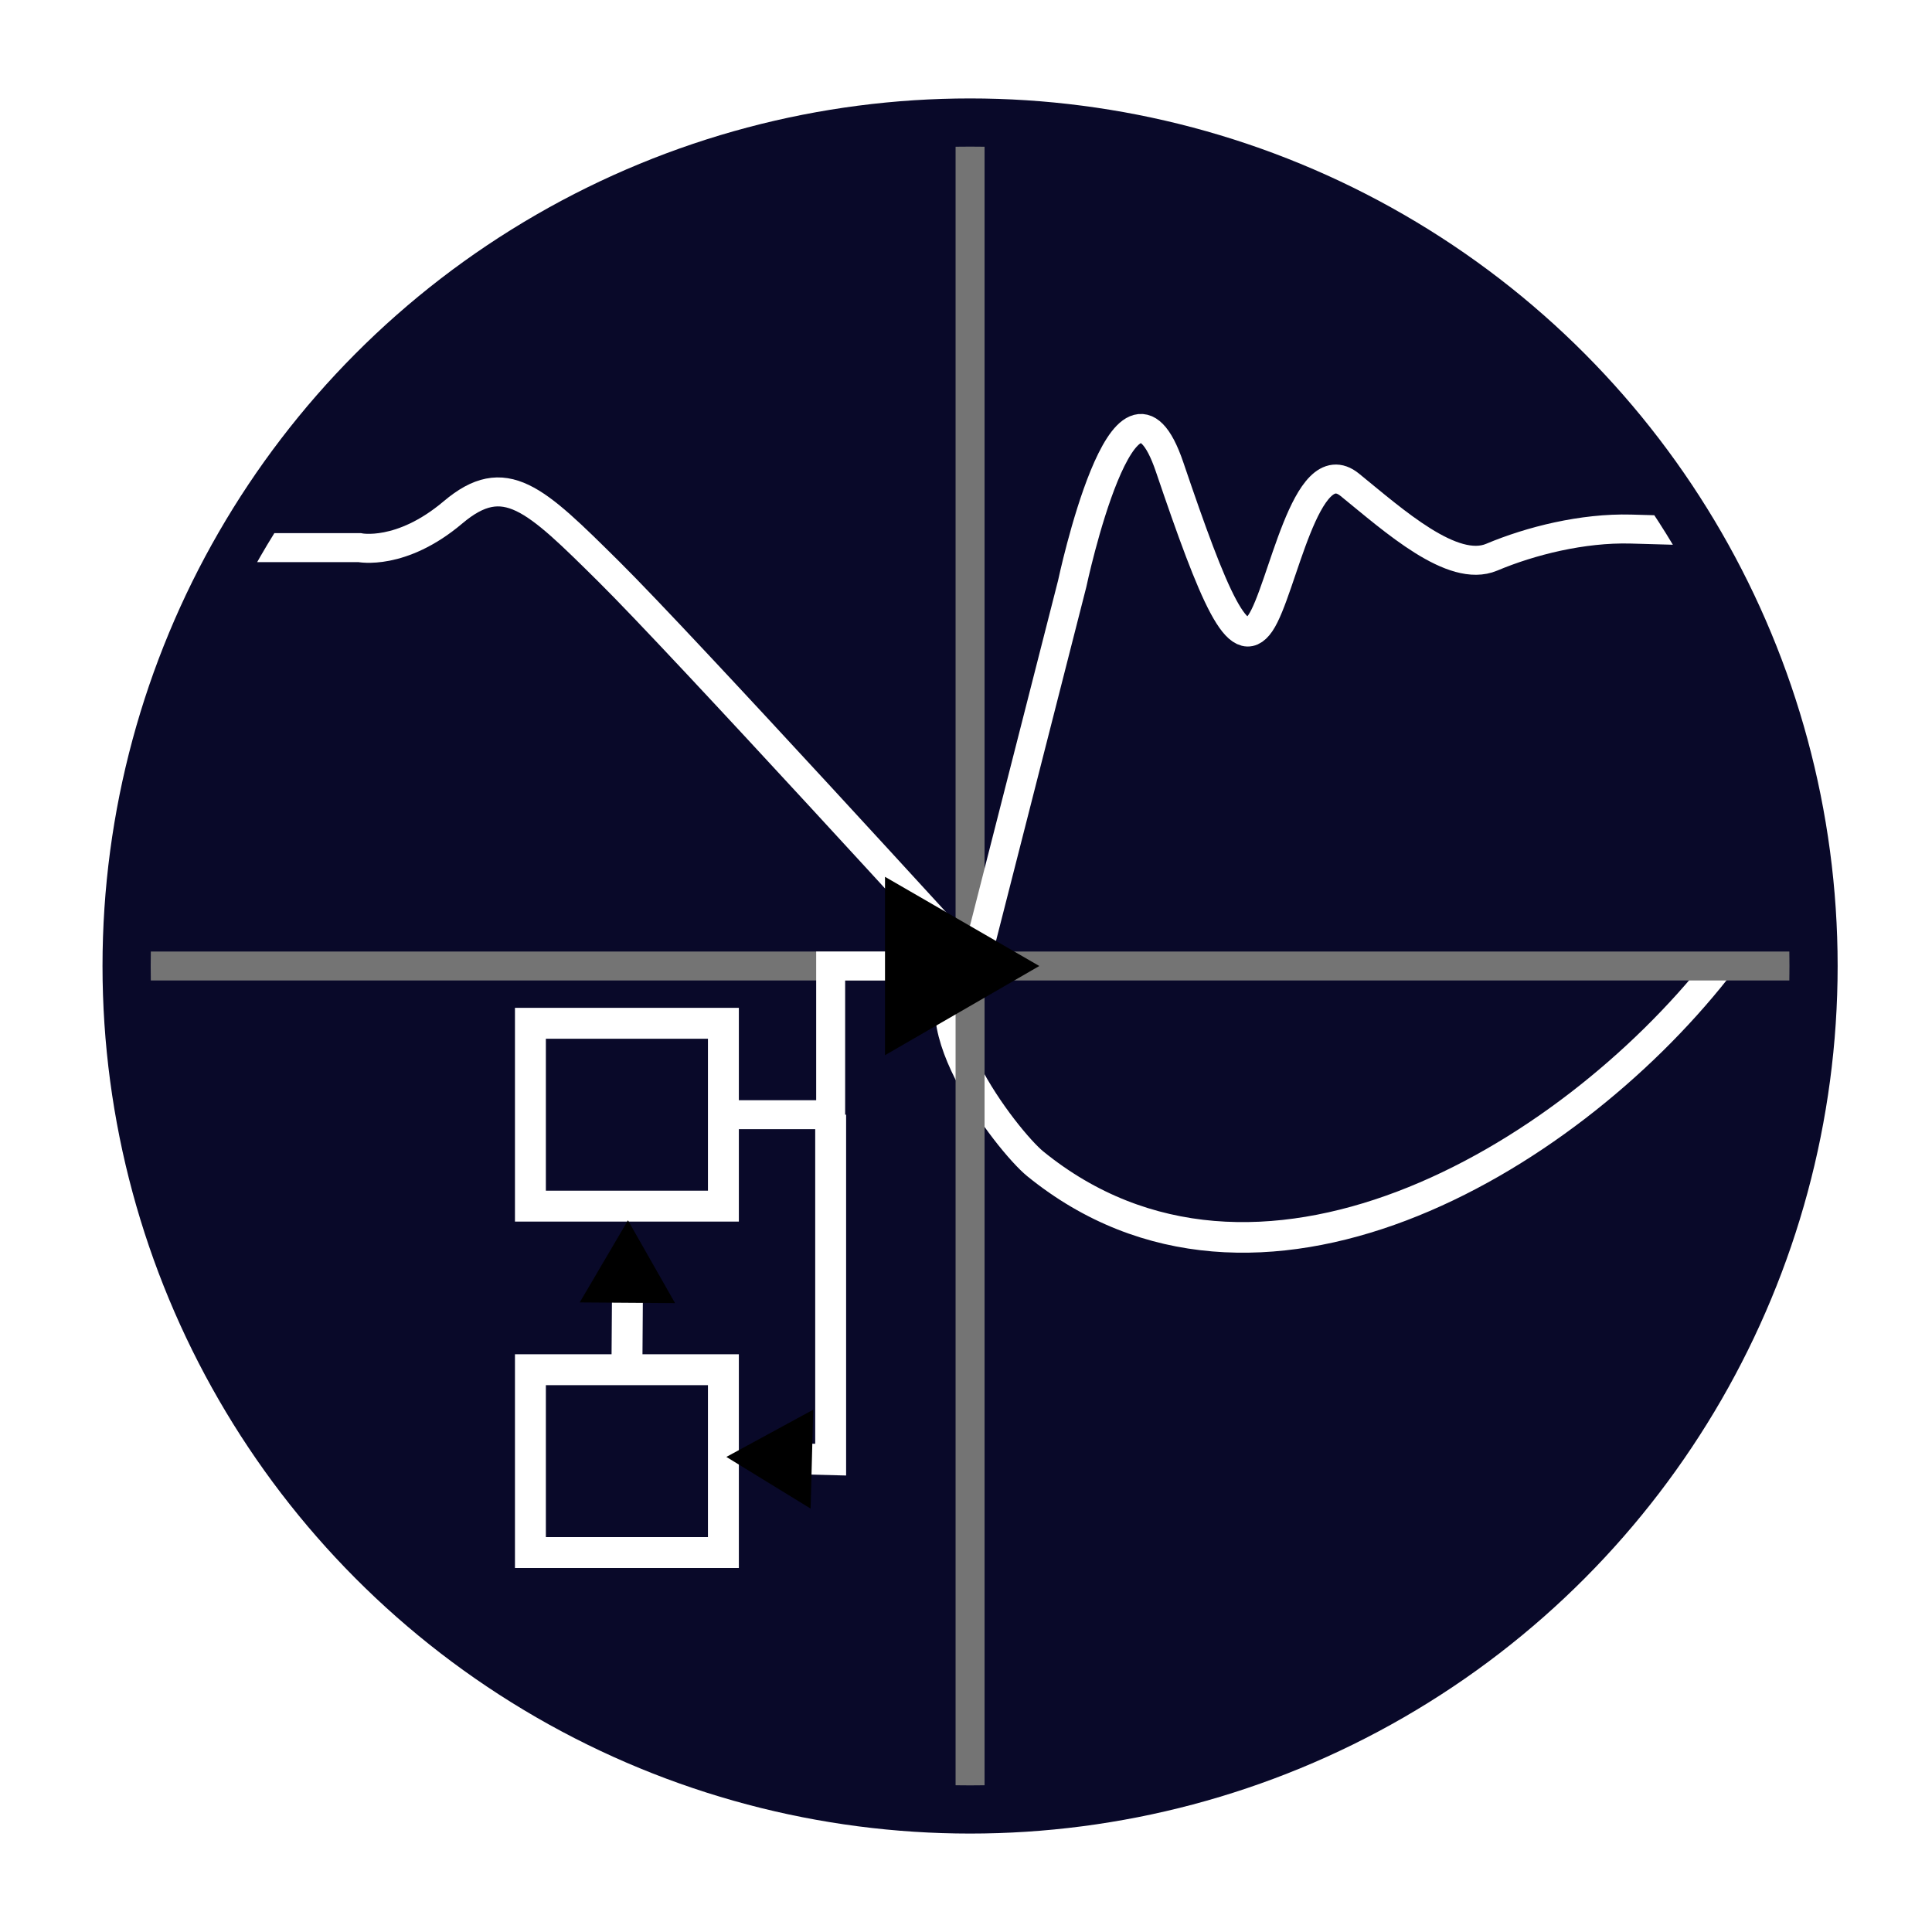 <?xml version="1.0" encoding="UTF-8" standalone="no"?>
<!-- Created with Inkscape (http://www.inkscape.org/) -->

<svg
   width="100mm"
   height="100mm"
   viewBox="0 0 100 100"
   version="1.1"
   id="svg5"
   inkscape:version="1.2 (dc2aeda, 2022-05-15)"
   sodipodi:docname="favicon.svg"
   xmlns:inkscape="http://www.inkscape.org/namespaces/inkscape"
   xmlns:sodipodi="http://sodipodi.sourceforge.net/DTD/sodipodi-0.dtd"
   xmlns="http://www.w3.org/2000/svg"
   xmlns:svg="http://www.w3.org/2000/svg">
  <sodipodi:namedview
     id="namedview7"
     pagecolor="#505050"
     bordercolor="#ffffff"
     borderopacity="1"
     inkscape:showpageshadow="0"
     inkscape:pageopacity="0"
     inkscape:pagecheckerboard="1"
     inkscape:deskcolor="#505050"
     inkscape:document-units="mm"
     showgrid="false"
     inkscape:zoom="1.5546627"
     inkscape:cx="213.87275"
     inkscape:cy="218.37534"
     inkscape:window-width="1920"
     inkscape:window-height="1080"
     inkscape:window-x="1366"
     inkscape:window-y="0"
     inkscape:window-maximized="1"
     inkscape:current-layer="g1975" />
  <defs
     id="defs2">
    <marker
       style="overflow:visible"
       id="marker2463"
       refX="0"
       refY="0"
       orient="auto-start-reverse"
       inkscape:stockid="TriangleStart"
       markerWidth="2.667"
       markerHeight="10.668"
       viewBox="0 0 5.324 6.155"
       inkscape:isstock="true"
       inkscape:collect="always"
       preserveAspectRatio="xMidYMid">
      <path
         transform="scale(0.5)"
         style="fill:context-stroke;fill-rule:evenodd;stroke:context-stroke;stroke-width:1pt"
         d="M 5.77,0 -2.88,5 V -5 Z"
         id="path2461" />
    </marker>
    <marker
       style="overflow:visible"
       id="TriangleStart"
       refX="0"
       refY="0"
       orient="auto-start-reverse"
       inkscape:stockid="TriangleStart"
       markerWidth="2.768"
       markerHeight="3.2"
       viewBox="0 0 5.324 6.155"
       inkscape:isstock="true"
       inkscape:collect="always"
       preserveAspectRatio="xMidYMid">
      <path
         transform="scale(0.5)"
         style="fill:context-stroke;fill-rule:evenodd;stroke:context-stroke;stroke-width:1pt"
         d="M 5.77,0 -2.88,5 V -5 Z"
         id="path135" />
    </marker>
    <marker
       style="overflow:visible"
       id="marker1643"
       refX="0"
       refY="0"
       orient="auto-start-reverse"
       inkscape:stockid="TriangleStart"
       markerWidth="5.324"
       markerHeight="6.155"
       viewBox="0 0 5.324 6.155"
       inkscape:isstock="true"
       inkscape:collect="always"
       preserveAspectRatio="xMidYMid">
      <path
         transform="scale(0.5)"
         style="fill:context-stroke;fill-rule:evenodd;stroke:context-stroke;stroke-width:1pt"
         d="M 5.77,0 -2.88,5 V -5 Z"
         id="path1641" />
    </marker>
    <clipPath
       clipPathUnits="userSpaceOnUse"
       id="clipPath2053">
      <circle
         style="fill:#09290a;fill-opacity:1;stroke:none;stroke-width:0.374;stroke-linecap:round;stroke-dasharray:none;stroke-opacity:1;paint-order:markers fill stroke"
         id="circle2055"
         cx="50.211"
         cy="50"
         r="42.411" />
    </clipPath>
  </defs>
  <g
     inkscape:label="Layer 1"
     inkscape:groupmode="layer"
     id="layer1">
    <circle
       style="fill:#090929;fill-opacity:1;stroke-width:2.663;stroke-linecap:round;paint-order:markers fill stroke"
       id="path361"
       cx="50.211"
       cy="50"
       r="44.905" />
    <g
       id="g1975"
       inkscape:label="stuff"
       clip-path="url(#clipPath2053)">
      <path
         sodipodi:type="spiral"
         style="fill:none;fill-rule:evenodd;stroke:#ffffff;stroke-width:1.655;stroke-linecap:round;stroke-dasharray:none;stroke-opacity:1"
         id="path523"
         sodipodi:cx="50"
         sodipodi:cy="50"
         sodipodi:expansion="2.8699999"
         sodipodi:revolution="0.51999998"
         sodipodi:radius="44.807003"
         sodipodi:argument="-12.566371"
         sodipodi:t0="0.13903023"
         d="m 50.14,50.068 c 3.879,2.718 -3.321,9.145 -5.121,10.133 C 30.63,68.101 13.403,55.991 5.546,44.384"
         transform="matrix(-0.852,-0.124,-0.107,0.949,98.381,8.689)" />
      <path
         style="fill:none;stroke:#747474;stroke-width:1.5;stroke-linecap:butt;stroke-linejoin:miter;stroke-opacity:1;stroke-dasharray:none"
         d="M 5.306,50 H 95.116"
         id="path579"
         sodipodi:nodetypes="cc" />
      <path
         style="fill:none;stroke:#747474;stroke-width:1.5;stroke-linecap:butt;stroke-linejoin:miter;stroke-opacity:1;stroke-dasharray:none"
         d="M 50.211,5.095 50.211,100"
         id="path581"
         sodipodi:nodetypes="cc" />
      <path
         style="fill:none;stroke:#ffffff;stroke-width:1.5;stroke-linecap:butt;stroke-linejoin:miter;stroke-opacity:1;stroke-dasharray:none"
         d="m 50.459,49.957 5.037,-19.741 c 0,0 2.726,-12.868 5.042,-6.045 2.316,6.823 3.549,9.751 4.694,8.086 1.144,-1.666 2.342,-9.024 4.634,-7.163 2.292,1.861 5.321,4.598 7.343,3.747 2.022,-0.851 4.706,-1.521 7.198,-1.457 2.492,0.063 7.678,0.237 7.678,0.237"
         id="path1234" />
      <path
         style="fill:none;stroke:#ffffff;stroke-width:1.5;stroke-linecap:butt;stroke-linejoin:miter;stroke-opacity:1;stroke-dasharray:none"
         d="M 3.075,28.345 H 18.609 c 0,0 2.146,0.451 4.834,-1.822 2.688,-2.273 4.236,-0.732 8.065,3.059 3.829,3.792 18.951,20.375 18.951,20.375"
         id="path1236" />
      <rect
         style="fill:#090929;fill-opacity:1;stroke:#ffffff;stroke-width:1.6;stroke-linecap:round;stroke-dasharray:none;stroke-opacity:1;paint-order:markers fill stroke"
         id="rect1290"
         width="9.989"
         height="9.465"
         x="27.454"
         y="52.964" />
      <rect
         style="fill:#090929;fill-opacity:1;stroke:#ffffff;stroke-width:1.6;stroke-linecap:round;stroke-dasharray:none;stroke-opacity:1;paint-order:markers fill stroke"
         id="rect1290-6"
         width="9.989"
         height="9.465"
         x="27.454"
         y="70.895" />
      <path
         style="fill:none;stroke:#ffffff;stroke-width:1.5;stroke-linecap:butt;stroke-linejoin:miter;stroke-dasharray:none;stroke-opacity:1;marker-end:url(#marker1643)"
         d="m 37.443,57.696 5.552,-10e-7 V 50 h 5.473"
         id="path1639"
         sodipodi:nodetypes="cccc" />
      <path
         style="fill:none;stroke:#ffffff;stroke-width:1.6;stroke-linecap:butt;stroke-linejoin:miter;stroke-dasharray:none;stroke-opacity:1;marker-end:url(#TriangleStart)"
         d="m 42.995,57.696 v 17.855 l -2.445,-0.064"
         id="path2235"
         sodipodi:nodetypes="ccc" />
      <path
         style="fill:none;stroke:#ffffff;stroke-width:1.6;stroke-linecap:butt;stroke-linejoin:miter;stroke-dasharray:none;stroke-opacity:1;marker-end:url(#marker2463)"
         d="m 32.449,70.895 0.034,-4.886"
         id="path2411"
         sodipodi:nodetypes="cc" />
    </g>
  </g>
</svg>
